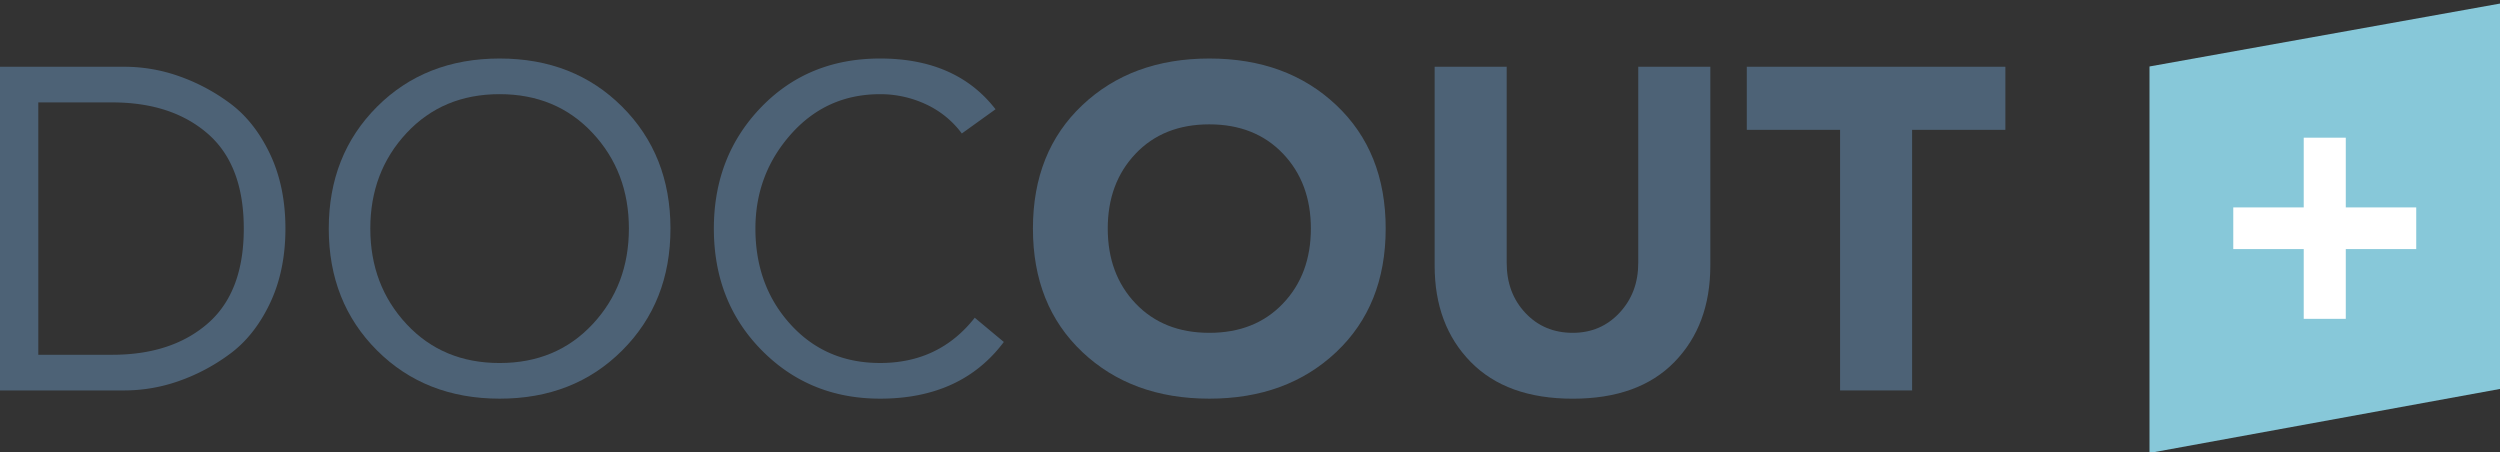 <svg id="Ebene_1" data-name="Ebene 1" xmlns="http://www.w3.org/2000/svg" xmlns:xlink="http://www.w3.org/1999/xlink" viewBox="0 0 2765.14 500"><rect x="0" y="0" width="2765.14" height="500" fill="#333333" stroke="none"/><defs><style>.cls-1{fill:none;}.cls-2{clip-path:url(#clip-path);}.cls-3{fill:#87c8d9;}.cls-4{fill:#fff;}.cls-5{fill:#4d6276;}</style><clipPath id="clip-path"><rect class="cls-1" width="2765.14" height="500"/></clipPath></defs><g class="cls-2"><polygon class="cls-3" points="2377.47 73.52 2377.47 500 2382.93 500 2765.14 430.2 2765.14 3.94 2377.47 73.52"/><polygon class="cls-4" points="2470.13 275.49 2548.05 275.49 2548.05 352.65 2594.56 352.65 2594.56 275.49 2672.48 275.49 2672.48 229.41 2594.56 229.41 2594.56 152.29 2548.05 152.29 2548.05 229.41 2470.13 229.41 2470.13 275.49"/><g class="cls-2"><path class="cls-5" d="M-.53,431.84v-358H138.39a181.17,181.17,0,0,1,58,9.86,212.32,212.32,0,0,1,57,29.83q27.58,20,44.94,56.13t17.37,83.18q0,47-17.37,83.19T253.3,392.15a212,212,0,0,1-57,29.83,181.44,181.44,0,0,1-58,9.86Zm42.9-318.57V392.4h81.72q65.88,0,105.72-34.64t39.83-104.93q0-70.28-39.83-104.92T124.09,113.27Z"/><path class="cls-5" d="M688.19,387.6Q634.81,441,552.59,440.94T417,387.6q-53.39-53.36-53.37-134.77T417,118.07q53.36-53.34,135.6-53.35t135.6,53.35q53.35,53.35,53.37,134.76T688.19,387.6ZM449.68,358.52q40.08,43,102.91,43t102.91-43q40.08-43,40.09-105.69T655.5,147.15q-40.1-43-102.91-43t-102.91,43q-40.11,43-40.1,105.68T449.68,358.52Z"/><path class="cls-5" d="M1101.11,120.85l-37.28,26.8A103,103,0,0,0,1024,115.29a119,119,0,0,0-50.56-11.12q-59.25,0-98.57,44.24T835.53,252.83q0,63.22,38.82,105.94t99.08,42.73q65.37,0,104.7-50.06l32.17,26.8q-47,62.7-136.87,62.7-78.15,0-131-53.6T789.57,252.83q0-79.89,52.09-134T973.43,64.72Q1057.7,64.72,1101.11,120.85Z"/><path class="cls-5" d="M1197.12,389.37q-54.64-51.58-54.64-136.54t54.64-136.53q54.64-51.57,140.46-51.58T1478,116.3q54.65,51.58,54.64,136.53T1478,389.37q-54.66,51.57-140.45,51.57T1197.12,389.37Zm59-219.47q-30.9,32.37-30.89,82.93t30.89,82.93q30.9,32.37,81.47,32.37T1419,335.76q30.89-32.36,30.9-82.93T1419,169.9q-30.91-32.35-81.46-32.36T1256.11,169.9Z"/><path class="cls-5" d="M1891.71,73.83v220q0,65.74-39.58,106.45t-112.62,40.7q-73,0-112.87-40.7T1586.8,293.79v-220h79.68V290.76q0,33.38,20.68,55.37t52.35,22q31.15,0,51.84-22.25T1812,290.76V73.83Z"/><path class="cls-5" d="M2035.22,431.84V143.61H1932.06V73.83h286v69.78H2114.9V431.84Z"/></g></g></svg>